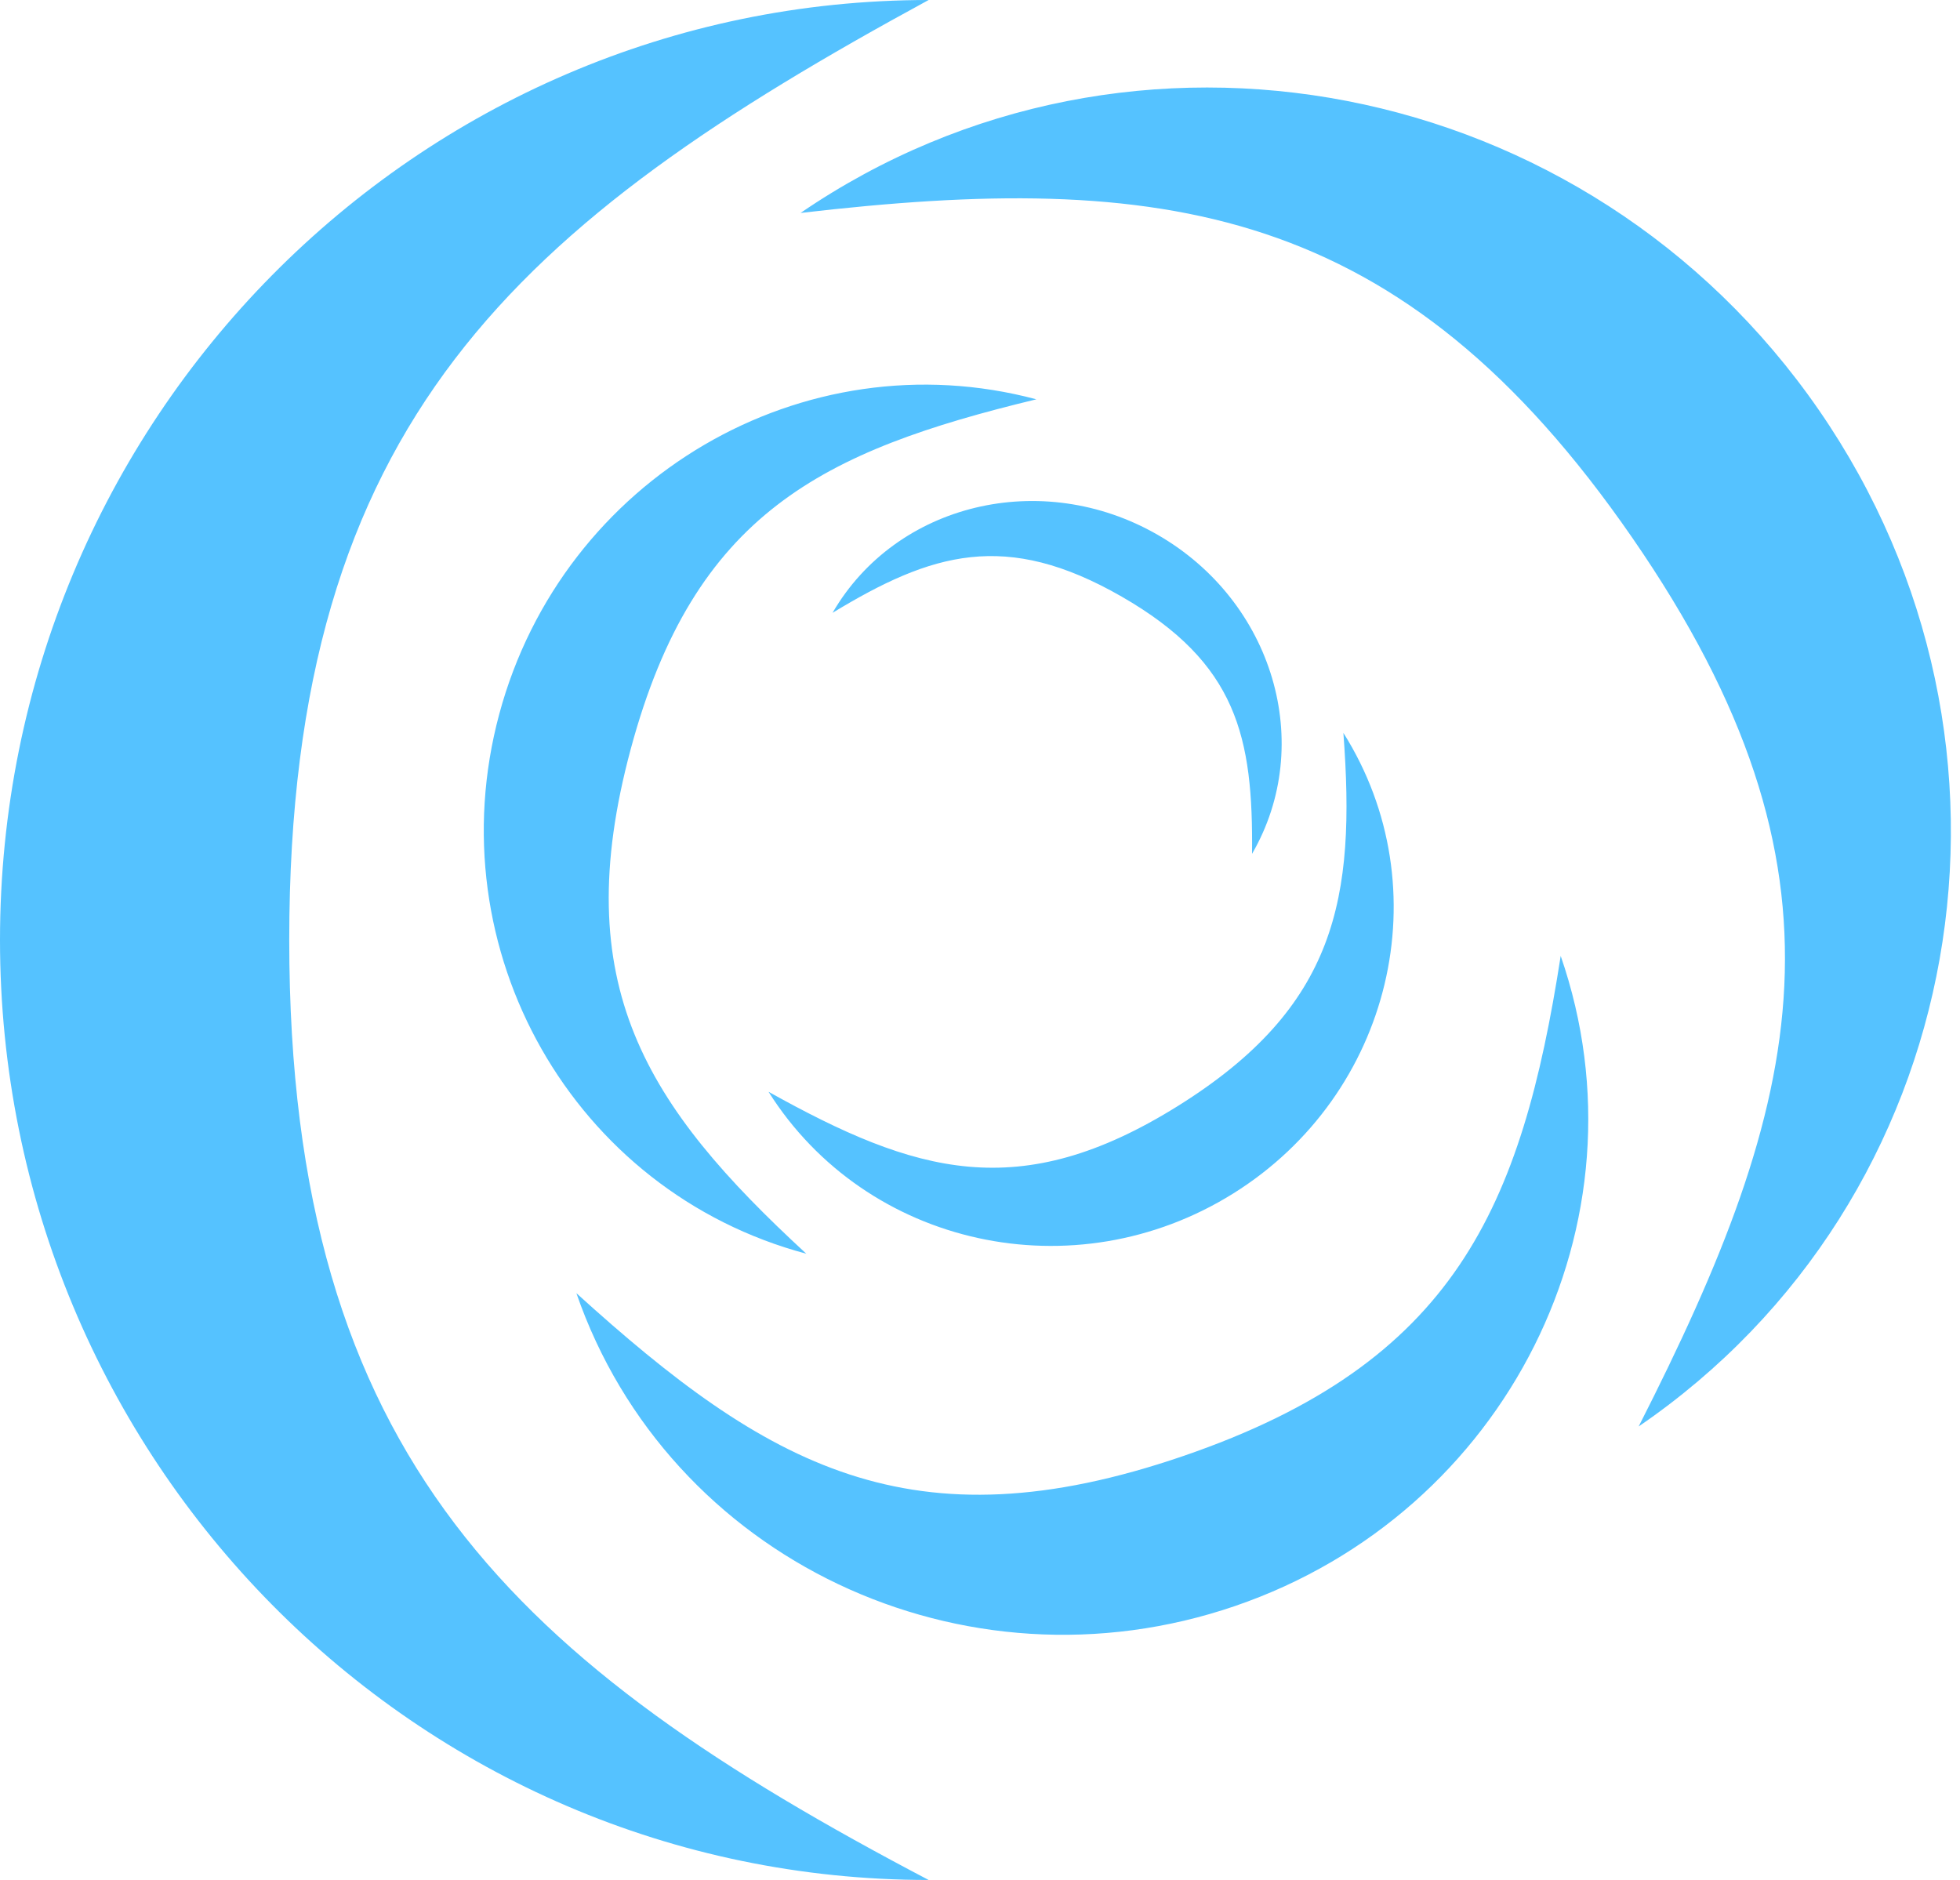 <svg width="98" height="94" viewBox="0 0 98 94" fill="none" xmlns="http://www.w3.org/2000/svg">
<path fill-rule="evenodd" clip-rule="evenodd" d="M46.431 94C25.879 83.213 14.462 72.957 14.462 47C14.462 21.043 25.879 11.172 46.431 0C20.788 0 0 21.043 0 47C0 72.957 20.788 94 46.431 94ZM78.035 47.797C76.074 60.387 72.752 68.146 59.162 72.803C45.571 77.46 38.355 73.311 28.819 64.66C33.419 77.955 48.166 84.957 61.756 80.301C75.347 75.644 82.635 61.091 78.035 47.797ZM56.082 29.83C50.29 26.503 46.584 27.63 41.627 30.642C44.809 25.158 52.084 23.41 57.876 26.737C63.669 30.065 65.784 37.209 62.602 42.693C62.66 36.865 61.874 33.158 56.082 29.83ZM40.315 62.687C32.294 55.294 28.36 49.25 31.537 37.452C34.714 25.655 41.111 22.553 51.818 19.966C40.164 16.858 28.141 23.902 24.964 35.7C21.788 47.497 28.66 59.58 40.315 62.687ZM81.609 26.881C70.037 10.126 58.097 8.543 40.027 10.648C56.574 -0.666 79.37 3.745 90.942 20.5C102.514 37.256 98.48 60.01 81.933 71.324C90.214 55.045 93.181 43.636 81.609 26.881ZM67.169 36.644C67.793 44.926 66.837 50.341 58.9 55.297C50.963 60.252 45.765 58.679 38.425 54.589C43.321 62.354 53.724 64.631 61.661 59.676C69.598 54.72 72.064 44.409 67.169 36.644Z" fill="#55C2FF"/>
</svg>
